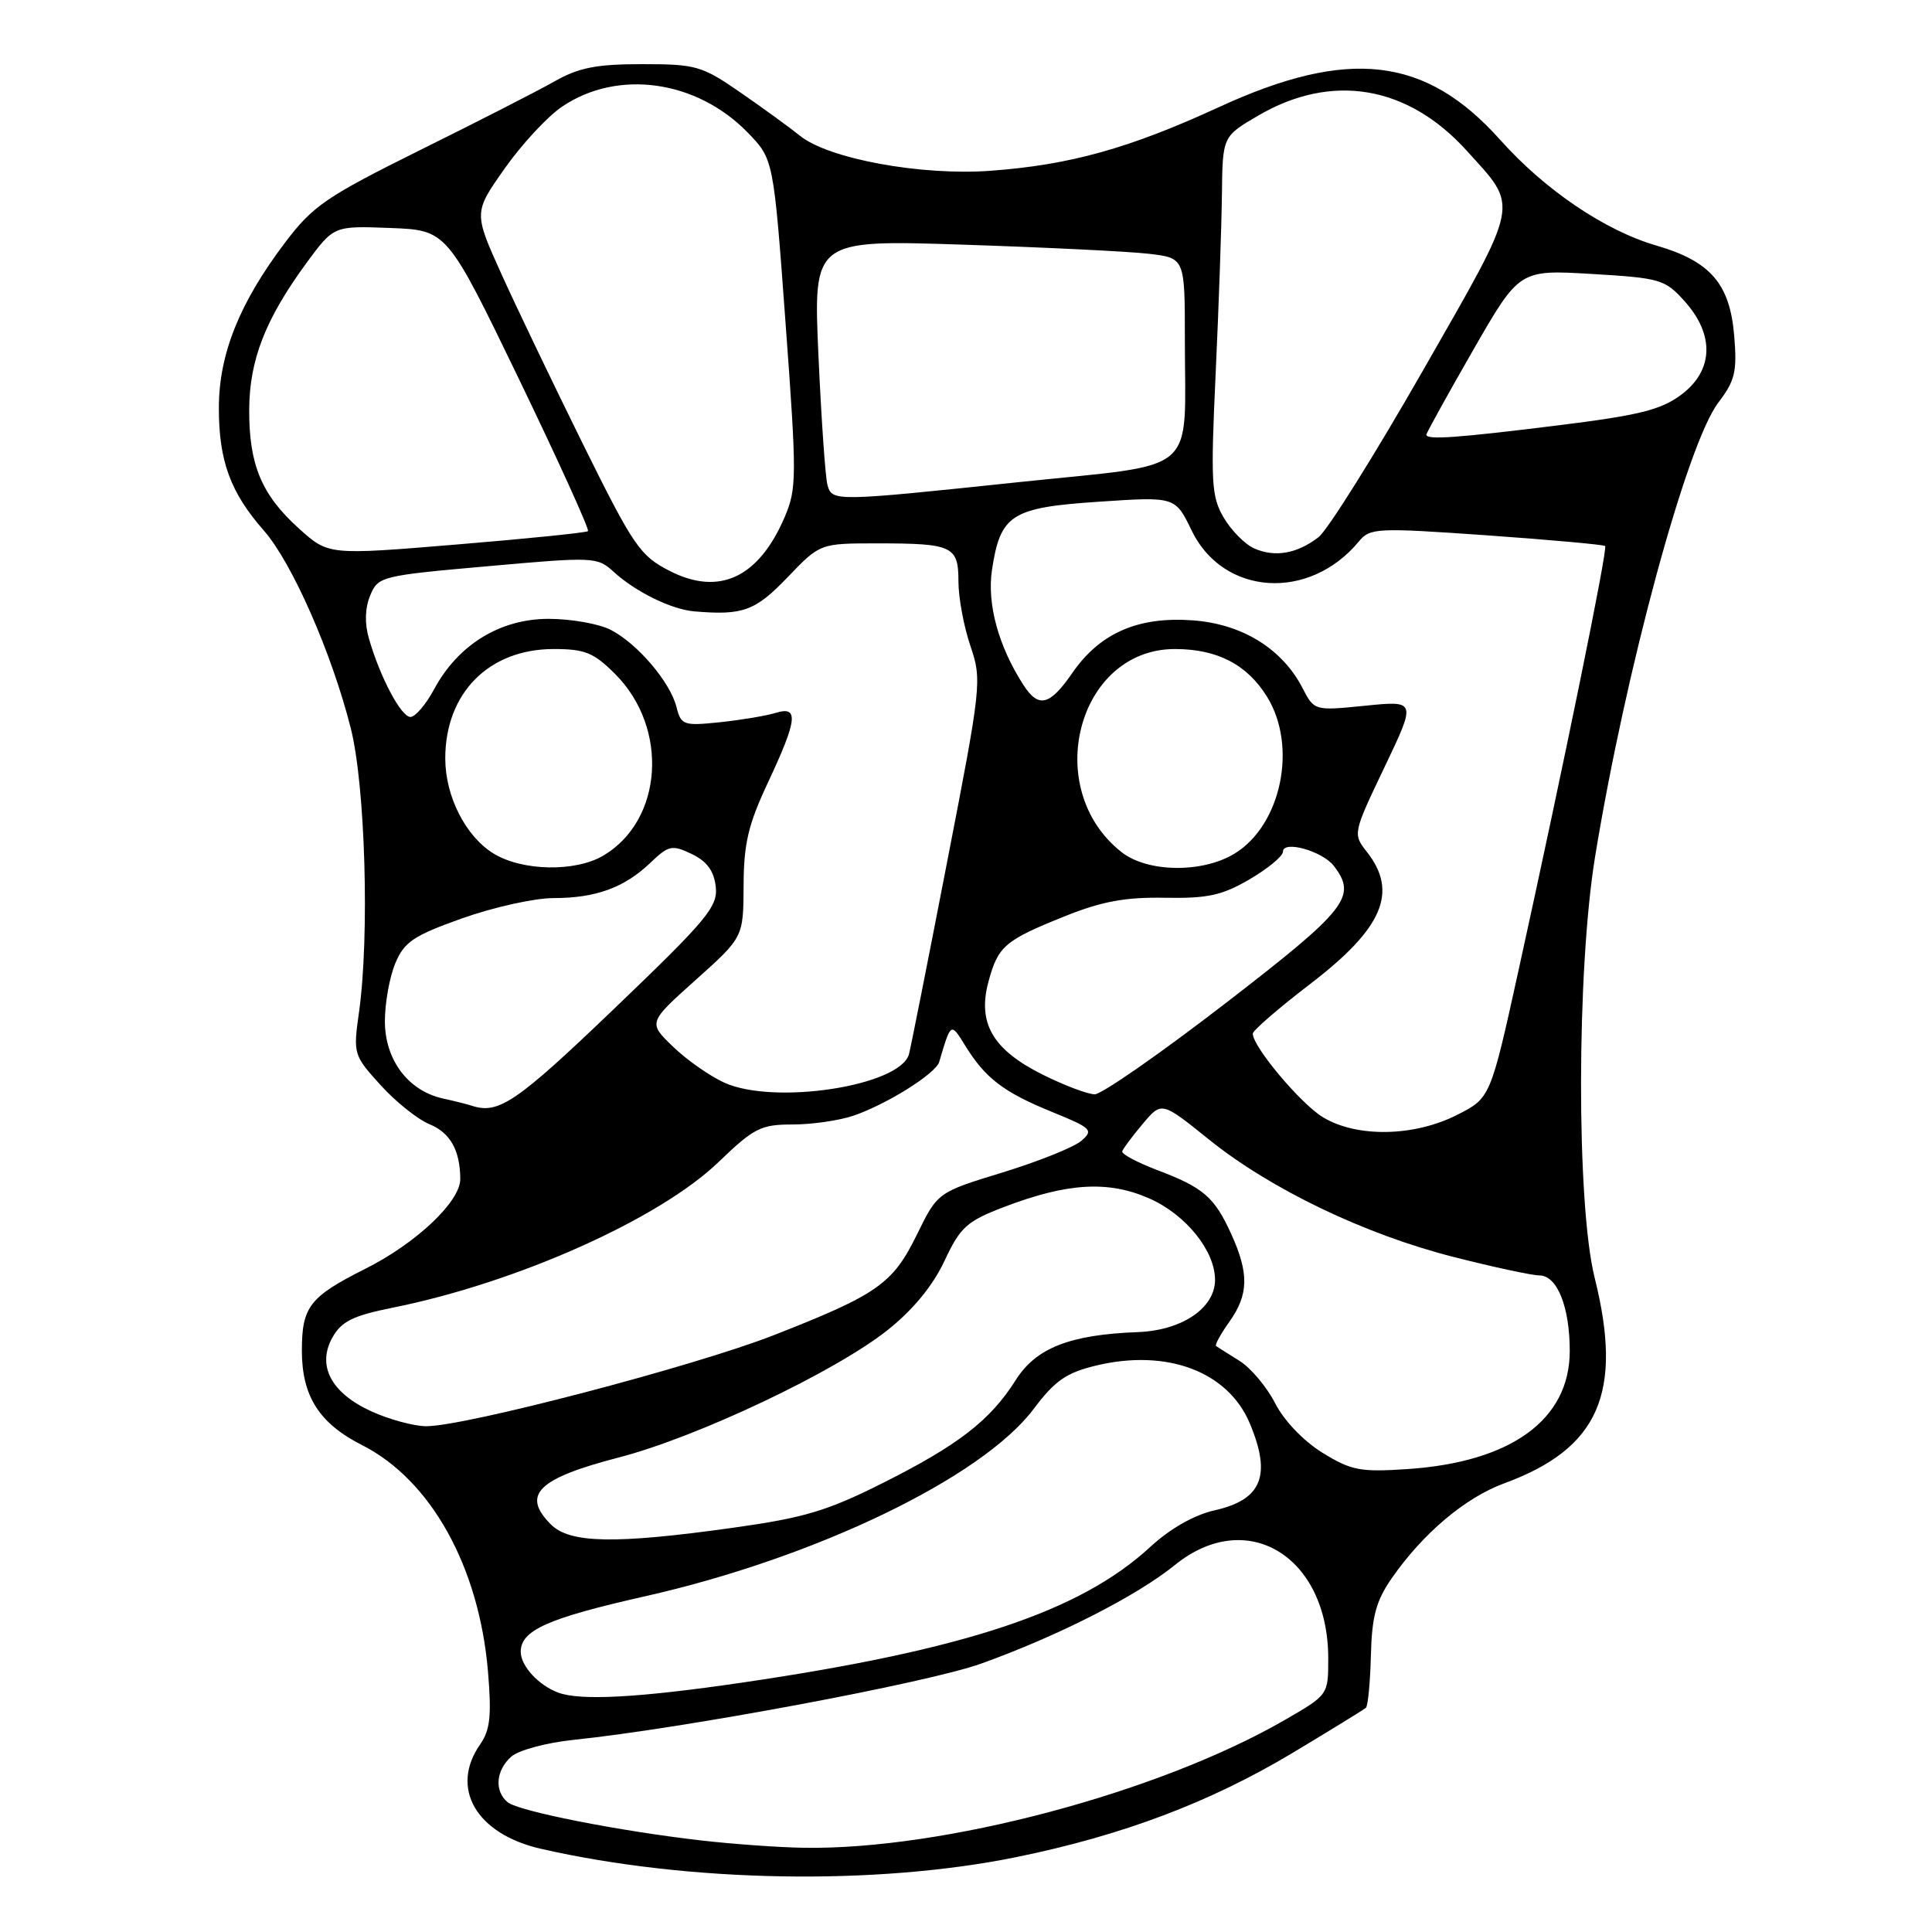 <?xml version="1.0" encoding="UTF-8" standalone="no"?>
<!DOCTYPE svg PUBLIC "-//W3C//DTD SVG 1.1//EN" "http://www.w3.org/Graphics/SVG/1.1/DTD/svg11.dtd" >
<svg xmlns="http://www.w3.org/2000/svg" xmlns:xlink="http://www.w3.org/1999/xlink" version="1.1" viewBox="0 0 256 256">
 <g >
 <path fill="currentColor"
d=" M 134.75 246.06 C 148.77 243.19 160.31 238.83 171.27 232.27 C 176.34 229.22 180.72 226.54 180.99 226.29 C 181.26 226.05 181.56 222.93 181.65 219.37 C 181.78 214.19 182.33 212.13 184.39 209.16 C 188.52 203.20 194.13 198.46 199.29 196.56 C 211.86 191.95 215.11 184.59 211.30 169.31 C 208.87 159.55 208.90 128.55 211.36 113.50 C 215.39 88.83 223.54 58.78 227.69 53.34 C 229.90 50.44 230.19 49.25 229.79 44.49 C 229.22 37.60 226.65 34.62 219.46 32.53 C 212.67 30.56 204.71 25.17 198.80 18.55 C 188.90 7.47 178.70 6.28 161.48 14.21 C 149.62 19.67 141.75 21.86 131.23 22.63 C 122.05 23.30 109.79 21.05 106.00 17.99 C 104.62 16.88 101.06 14.29 98.09 12.24 C 93.00 8.72 92.22 8.50 85.09 8.50 C 79.04 8.50 76.69 8.96 73.50 10.77 C 71.30 12.02 63.28 16.12 55.68 19.88 C 43.23 26.06 41.46 27.27 37.79 32.12 C 31.73 40.12 29.00 46.94 29.00 54.06 C 29.00 61.09 30.53 65.26 34.96 70.30 C 38.70 74.56 43.96 86.52 46.48 96.50 C 48.41 104.12 48.98 124.10 47.57 134.12 C 46.79 139.64 46.84 139.82 50.40 143.75 C 52.39 145.96 55.32 148.31 56.92 148.97 C 59.66 150.10 60.96 152.40 60.99 156.22 C 61.01 159.20 55.17 164.73 48.39 168.13 C 41.01 171.84 40.00 173.15 40.00 178.98 C 40.00 185.00 42.31 188.62 47.97 191.48 C 57.10 196.11 63.48 207.58 64.66 221.48 C 65.15 227.33 64.95 229.23 63.64 231.11 C 59.56 236.93 63.09 243.02 71.70 244.98 C 91.31 249.45 116.11 249.87 134.75 246.06 Z  M 93.00 243.88 C 81.93 242.61 68.70 239.99 67.26 238.80 C 65.48 237.32 65.70 234.58 67.75 232.76 C 68.71 231.91 72.42 230.91 76.00 230.54 C 90.61 229.02 122.98 222.97 130.00 220.44 C 140.20 216.78 150.64 211.46 155.67 207.38 C 165.21 199.63 176.00 206.20 176.00 219.76 C 176.00 224.58 176.00 224.58 170.25 227.90 C 153.52 237.56 124.97 245.14 106.50 244.84 C 103.20 244.79 97.12 244.35 93.00 243.88 Z  M 74.00 224.29 C 71.37 223.33 69.00 220.75 69.00 218.87 C 69.00 216.02 72.56 214.43 85.50 211.51 C 108.07 206.42 130.12 195.79 136.96 186.70 C 139.79 182.93 141.30 181.89 145.25 180.94 C 154.65 178.69 162.74 181.74 165.62 188.64 C 168.50 195.52 167.20 198.72 160.96 200.12 C 158.22 200.74 155.07 202.53 152.40 204.99 C 143.11 213.55 127.86 218.62 98.36 222.95 C 84.74 224.95 76.96 225.38 74.00 224.29 Z  M 73.00 202.00 C 69.06 198.06 71.25 195.91 82.00 193.12 C 92.40 190.43 110.69 181.76 117.64 176.22 C 120.99 173.55 123.61 170.36 125.14 167.09 C 127.25 162.60 128.09 161.83 132.99 159.95 C 141.44 156.72 146.85 156.40 152.31 158.81 C 157.13 160.95 160.99 165.72 161.00 169.58 C 161.00 173.32 156.63 176.29 150.77 176.51 C 141.75 176.85 137.27 178.61 134.58 182.88 C 131.21 188.21 126.99 191.48 116.97 196.51 C 109.61 200.21 106.55 201.12 97.10 202.44 C 81.51 204.62 75.51 204.51 73.00 202.00 Z  M 175.24 192.50 C 172.73 190.95 170.15 188.26 168.97 185.95 C 167.87 183.79 165.74 181.26 164.24 180.32 C 162.73 179.38 161.34 178.50 161.14 178.36 C 160.94 178.23 161.73 176.78 162.89 175.15 C 165.46 171.54 165.52 168.74 163.14 163.50 C 160.91 158.61 159.47 157.36 153.31 155.03 C 150.66 154.02 148.59 152.91 148.70 152.56 C 148.81 152.20 150.03 150.57 151.41 148.93 C 153.92 145.94 153.92 145.94 160.14 150.95 C 168.35 157.57 180.85 163.57 192.67 166.57 C 197.94 167.91 203.03 169.00 203.97 169.00 C 206.33 169.00 208.00 173.15 208.00 179.01 C 208.00 188.10 200.25 193.74 186.50 194.66 C 180.24 195.08 179.05 194.85 175.24 192.50 Z  M 49.25 187.03 C 43.87 184.59 41.95 180.95 44.06 177.20 C 45.25 175.09 46.78 174.33 52.01 173.28 C 68.49 169.97 87.39 161.52 95.23 153.96 C 99.91 149.46 100.81 149.00 105.04 149.00 C 107.60 149.00 111.23 148.47 113.10 147.83 C 117.52 146.32 124.00 142.25 124.45 140.71 C 126.01 135.43 125.98 135.45 127.90 138.56 C 130.56 142.87 132.98 144.72 139.36 147.32 C 144.66 149.48 144.93 149.74 143.28 151.17 C 142.30 152.01 137.62 153.89 132.87 155.35 C 124.24 157.99 124.24 157.99 121.50 163.58 C 118.31 170.11 116.29 171.53 102.50 176.93 C 91.99 181.04 61.53 189.02 56.46 188.98 C 54.83 188.97 51.59 188.09 49.25 187.03 Z  M 175.28 148.03 C 172.31 146.22 166.00 138.69 166.00 136.96 C 166.00 136.55 169.42 133.59 173.61 130.38 C 183.24 123.01 185.30 118.20 181.12 112.88 C 179.25 110.50 179.26 110.44 183.45 101.66 C 187.67 92.83 187.67 92.83 180.91 93.51 C 174.15 94.19 174.15 94.19 172.58 91.15 C 169.88 85.94 164.57 82.67 158.04 82.20 C 150.80 81.67 145.75 83.88 142.11 89.14 C 139.09 93.52 137.62 93.88 135.60 90.75 C 132.30 85.63 130.77 80.03 131.44 75.53 C 132.55 68.18 133.99 67.25 145.61 66.48 C 155.73 65.80 155.73 65.80 157.90 70.30 C 162.09 78.95 173.49 79.69 180.06 71.74 C 181.54 69.95 182.42 69.91 196.98 70.93 C 205.43 71.53 212.50 72.17 212.69 72.35 C 213.05 72.72 207.30 100.91 201.23 128.50 C 197.49 145.50 197.49 145.50 193.03 147.75 C 187.32 150.63 179.75 150.75 175.28 148.03 Z  M 62.50 146.51 C 61.95 146.33 60.22 145.89 58.66 145.55 C 54.08 144.53 51.00 140.43 51.00 135.32 C 51.00 132.91 51.62 129.45 52.38 127.64 C 53.57 124.80 54.78 123.98 61.28 121.67 C 65.43 120.20 70.85 119.00 73.34 119.00 C 78.94 119.00 82.71 117.63 86.16 114.34 C 88.61 112.00 89.04 111.91 91.66 113.16 C 93.66 114.12 94.60 115.39 94.84 117.48 C 95.14 120.13 93.76 121.80 81.34 133.70 C 68.42 146.08 66.05 147.69 62.50 146.51 Z  M 96.00 143.47 C 94.08 142.60 91.01 140.46 89.19 138.70 C 85.87 135.50 85.87 135.50 92.19 129.84 C 98.50 124.19 98.50 124.19 98.53 117.34 C 98.55 111.76 99.15 109.24 101.78 103.64 C 105.68 95.32 105.87 93.49 102.75 94.47 C 101.51 94.85 98.20 95.40 95.39 95.70 C 90.56 96.20 90.24 96.08 89.64 93.69 C 88.80 90.37 84.49 85.31 80.93 83.46 C 79.37 82.66 75.67 82.00 72.70 82.00 C 66.27 82.00 60.70 85.42 57.52 91.33 C 56.44 93.35 55.02 95.00 54.39 95.00 C 53.15 95.00 50.37 89.76 48.89 84.63 C 48.30 82.62 48.36 80.57 49.05 78.91 C 50.09 76.38 50.47 76.28 64.60 75.03 C 78.67 73.77 79.15 73.79 81.29 75.75 C 84.24 78.44 88.93 80.74 92.00 81.01 C 98.43 81.56 100.07 80.96 104.35 76.50 C 108.66 72.00 108.66 72.00 116.25 72.00 C 126.25 72.00 127.00 72.36 127.00 77.07 C 127.00 79.19 127.71 83.02 128.58 85.58 C 130.12 90.13 130.06 90.75 125.47 114.36 C 122.90 127.64 120.63 139.04 120.44 139.70 C 119.24 143.90 102.65 146.46 96.00 143.47 Z  M 138.17 142.40 C 131.55 139.10 129.50 135.59 130.97 130.10 C 132.25 125.35 133.13 124.60 141.14 121.39 C 145.99 119.44 149.13 118.86 154.35 118.96 C 160.04 119.06 161.94 118.64 165.60 116.50 C 168.02 115.08 170.00 113.44 170.00 112.85 C 170.00 111.30 175.24 112.77 176.75 114.75 C 179.85 118.81 178.52 120.49 162.37 132.95 C 153.77 139.58 145.98 145.00 145.06 145.00 C 144.14 145.00 141.04 143.83 138.17 142.40 Z  M 65.42 113.11 C 61.71 110.85 59.00 105.53 59.00 100.50 C 59.00 91.84 64.77 86.01 73.35 86.00 C 77.51 86.00 78.67 86.47 81.51 89.31 C 88.66 96.46 87.86 108.70 79.93 113.38 C 76.24 115.56 69.22 115.43 65.42 113.11 Z  M 148.61 112.91 C 137.93 104.51 142.79 86.00 155.68 86.00 C 161.30 86.00 165.25 88.05 167.90 92.34 C 171.95 98.90 169.78 109.33 163.58 113.11 C 159.32 115.71 152.05 115.62 148.61 112.91 Z  M 88.74 75.65 C 84.82 73.65 83.96 72.41 77.32 59.00 C 73.38 51.02 68.48 40.82 66.45 36.33 C 62.76 28.16 62.76 28.16 66.87 22.33 C 69.13 19.12 72.55 15.43 74.48 14.13 C 81.85 9.14 92.30 10.60 99.07 17.56 C 102.50 21.09 102.50 21.09 104.09 42.80 C 105.59 63.14 105.58 64.75 103.98 68.50 C 100.54 76.54 95.30 79.01 88.74 75.65 Z  M 39.61 70.03 C 34.66 65.57 32.99 61.58 33.02 54.28 C 33.05 47.70 35.17 42.26 40.62 34.83 C 44.23 29.92 44.23 29.92 51.73 30.21 C 59.23 30.50 59.23 30.50 68.78 50.26 C 74.02 61.12 78.13 70.18 77.91 70.38 C 77.68 70.58 69.86 71.38 60.51 72.15 C 43.52 73.56 43.52 73.56 39.61 70.03 Z  M 166.17 72.66 C 164.96 72.12 163.15 70.29 162.15 68.59 C 160.51 65.80 160.41 63.97 161.08 49.50 C 161.49 40.70 161.86 30.03 161.91 25.79 C 162.00 18.08 162.00 18.08 166.68 15.34 C 176.45 9.61 186.52 11.30 194.36 19.98 C 201.30 27.66 201.57 26.31 188.54 49.11 C 182.13 60.32 175.91 70.25 174.71 71.18 C 171.88 73.37 168.91 73.89 166.17 72.66 Z  M 109.64 64.25 C 109.37 63.29 108.83 55.59 108.45 47.14 C 107.76 31.77 107.76 31.77 127.63 32.42 C 138.56 32.78 149.64 33.32 152.25 33.63 C 157.00 34.19 157.00 34.19 157.00 44.97 C 157.00 63.23 159.17 61.35 135.15 63.87 C 110.43 66.47 110.27 66.47 109.64 64.25 Z  M 189.00 57.60 C 189.00 57.38 191.77 52.37 195.16 46.46 C 201.32 35.73 201.32 35.73 210.91 36.30 C 220.03 36.84 220.63 37.02 223.25 39.95 C 227.23 44.40 227.04 49.13 222.75 52.32 C 220.09 54.31 217.14 55.04 206.39 56.37 C 193.04 58.03 189.00 58.31 189.00 57.60 Z "/>
</g>
</svg>